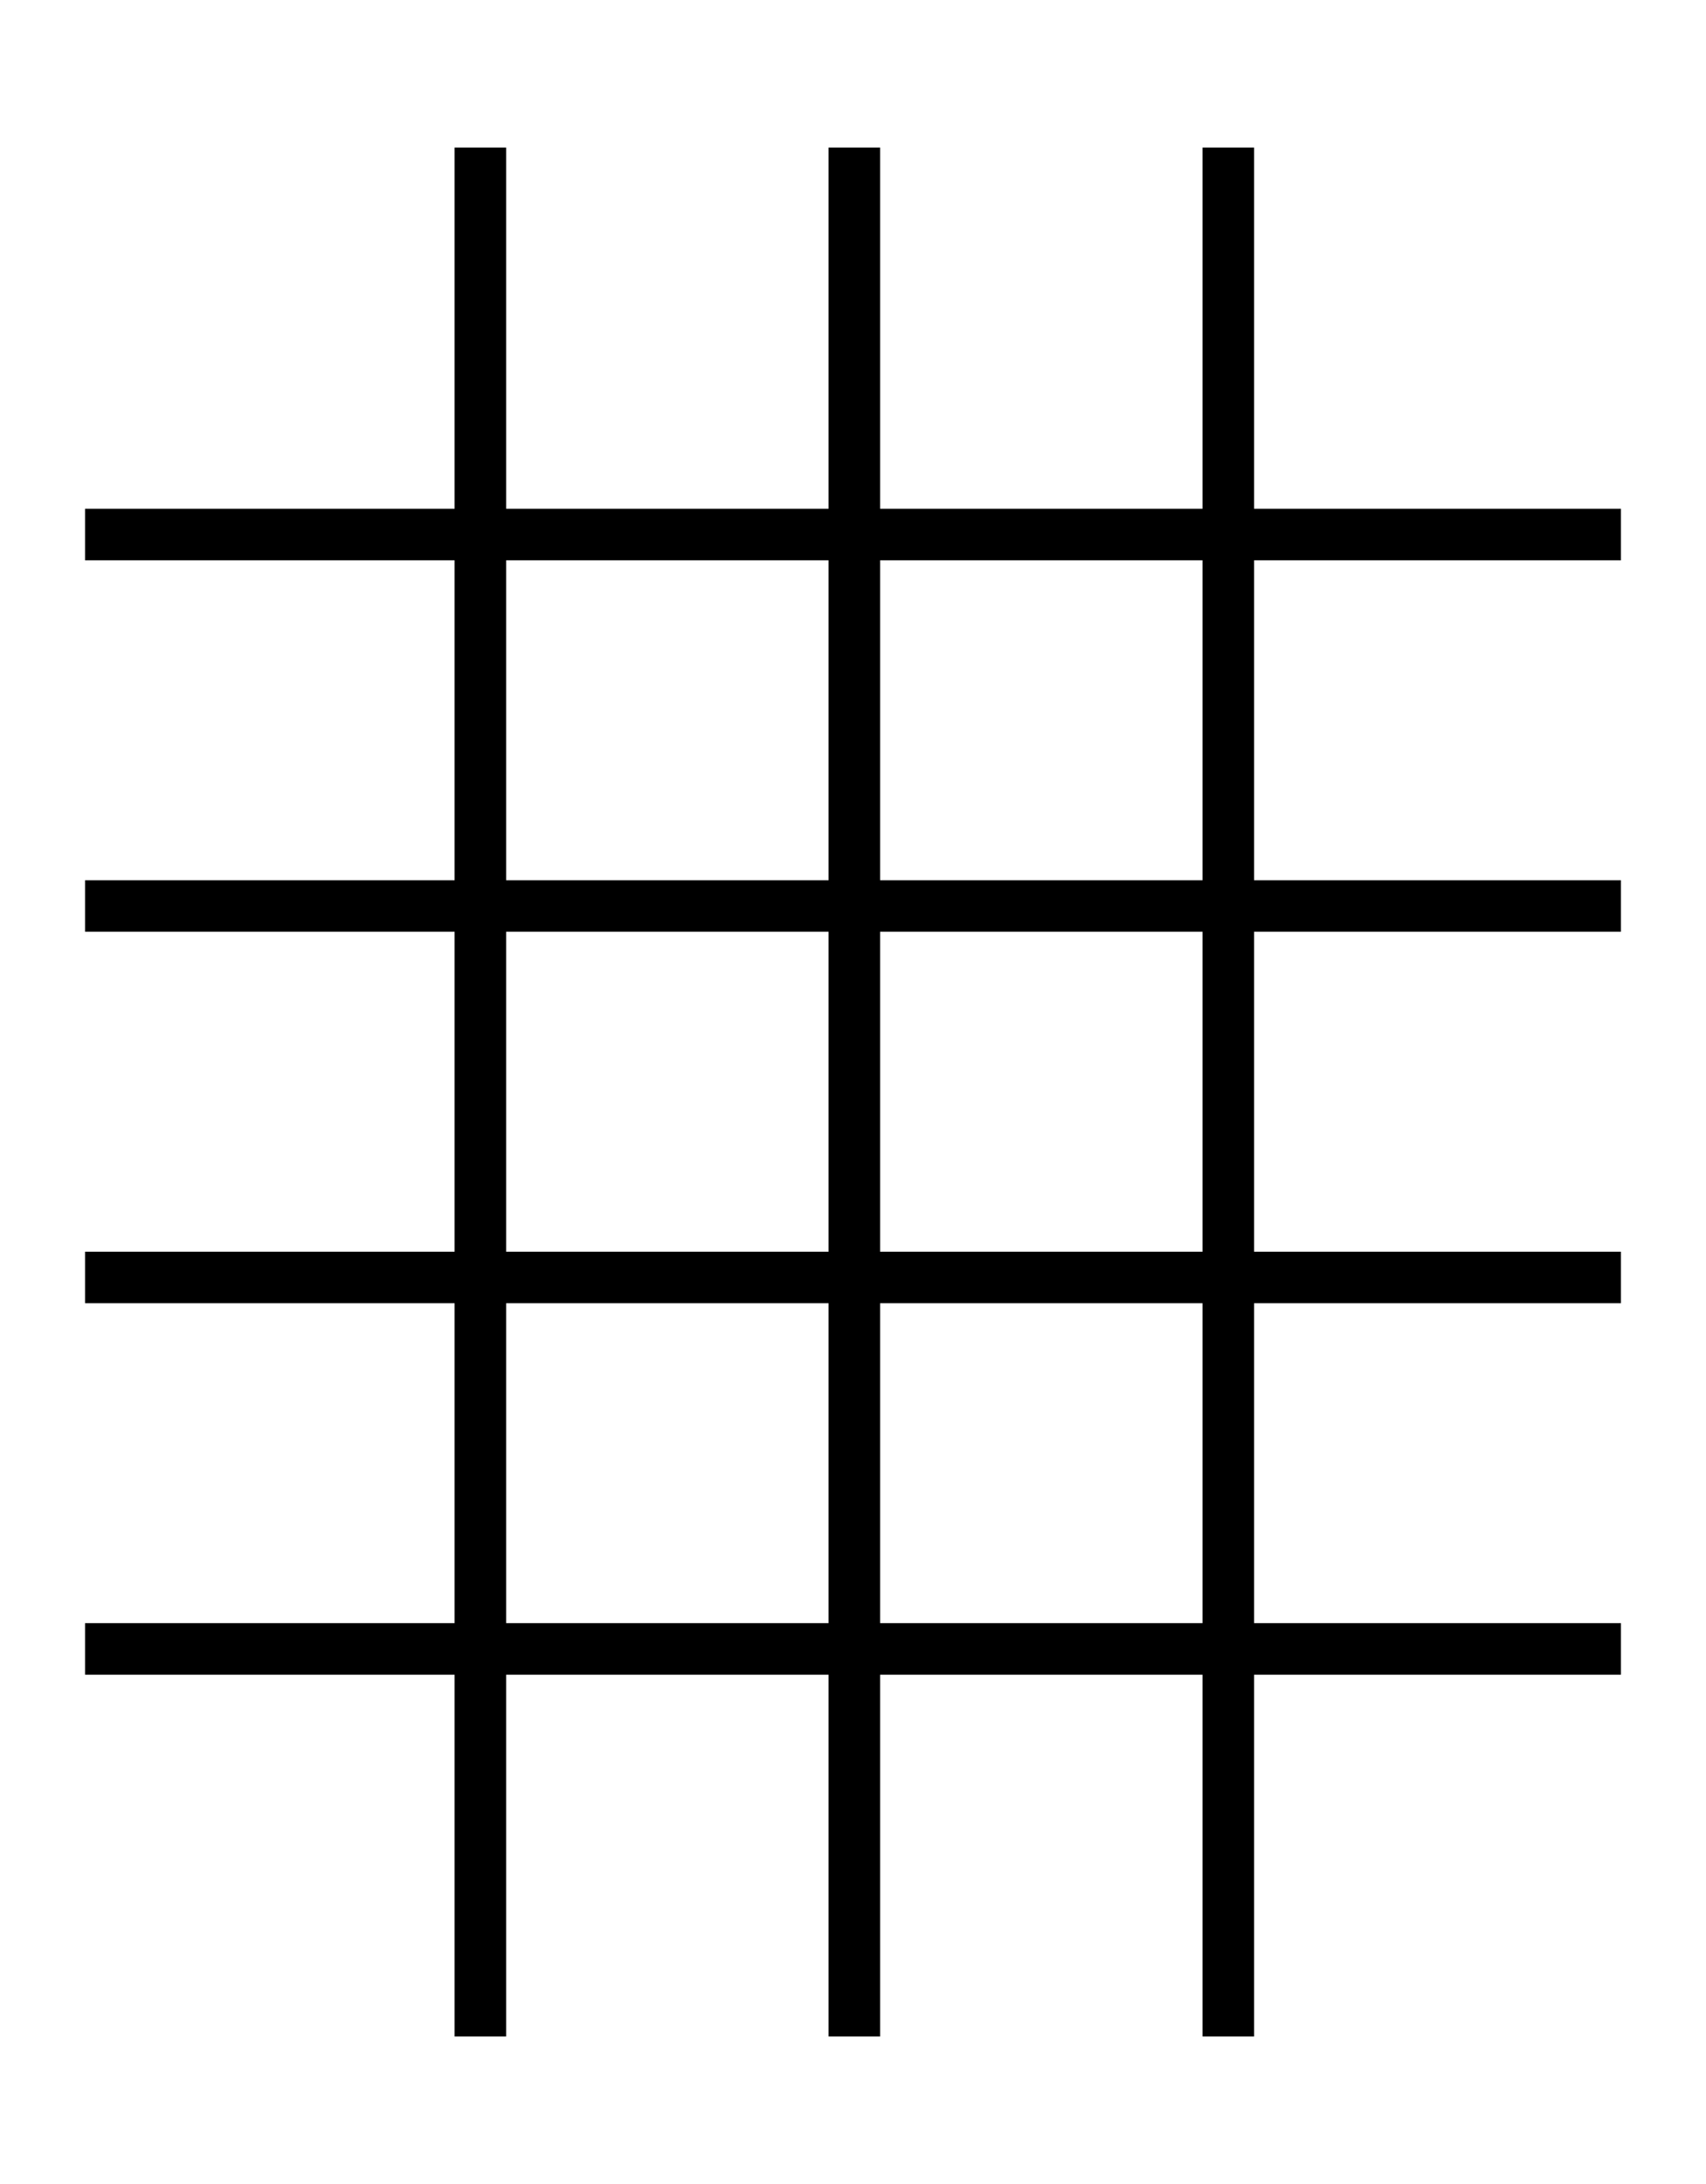 <?xml version="1.0" encoding="UTF-8" standalone="no"?>
<!-- Created with Inkscape (http://www.inkscape.org/) -->

<svg
   id="svg4847"
   sodipodi:docname="ltable-icon.svg"
   viewBox="0 0 620.779 794.624"
   version="1.1"
   inkscape:version="1.2.2 (b0a8486541, 2022-12-01)"
   width="662.164"
   height="847.599"
   xmlns:inkscape="http://www.inkscape.org/namespaces/inkscape"
   xmlns:sodipodi="http://sodipodi.sourceforge.net/DTD/sodipodi-0.dtd"
   xmlns="http://www.w3.org/2000/svg"
   xmlns:svg="http://www.w3.org/2000/svg"
   xmlns:rdf="http://www.w3.org/1999/02/22-rdf-syntax-ns#"
   xmlns:cc="http://creativecommons.org/ns#"
   xmlns:dc="http://purl.org/dc/elements/1.1/">
  <defs
     id="defs11" />
  <sodipodi:namedview
     id="base"
     bordercolor="#666666"
     inkscape:pageshadow="2"
     inkscape:window-y="32"
     fit-margin-left="0"
     pagecolor="#ffffff"
     inkscape:window-height="1011"
     inkscape:window-maximized="1"
     inkscape:zoom="0.94620222"
     inkscape:window-x="0"
     showgrid="false"
     borderopacity="1.0"
     inkscape:current-layer="layer1"
     inkscape:cx="330.7961"
     inkscape:cy="423.79947"
     fit-margin-top="0"
     fit-margin-right="0"
     fit-margin-bottom="0"
     inkscape:window-width="1920"
     inkscape:pageopacity="0.0"
     inkscape:document-units="px"
     inkscape:showpageshadow="0"
     inkscape:pagecheckerboard="0"
     inkscape:deskcolor="#d1d1d1" />
  <g
     id="layer1"
     inkscape:label="Layer 1"
     inkscape:groupmode="layer"
     transform="translate(-105.03,-121.31)">
    <path
       style="fill:none;fill-rule:evenodd;stroke:#000000;stroke-width:18.75;stroke-linecap:square"
       d="m 279.823,184.374 c 0,222.832 0,445.664 0,668.496"
       id="path1287"
       sodipodi:nodetypes="cc" />
    <path
       style="fill:none;fill-rule:evenodd;stroke:#000000;stroke-width:18.75;stroke-linecap:square"
       d="m 415.906,184.374 c 0,222.832 0,445.664 0,668.496"
       id="path1287-3"
       sodipodi:nodetypes="cc" />
    <path
       style="fill:none;fill-rule:evenodd;stroke:#000000;stroke-width:18.75;stroke-linecap:square"
       d="m 551.989,184.374 c 0,222.832 0,445.664 0,668.496"
       id="path1287-6"
       sodipodi:nodetypes="cc" />
    <path
       style="fill:none;fill-rule:evenodd;stroke:#000000;stroke-width:18.75;stroke-linecap:square"
       d="M 145.352,315.79 H 685.486"
       id="path1377" />
    <path
       style="fill:none;fill-rule:evenodd;stroke:#000000;stroke-width:18.75;stroke-linecap:square"
       d="M 145.352,450.937 H 685.486"
       id="path1377-6" />
    <path
       style="fill:none;fill-rule:evenodd;stroke:#000000;stroke-width:18.75;stroke-linecap:square"
       d="M 145.352,586.084 H 685.486"
       id="path1377-2" />
    <path
       style="fill:none;fill-rule:evenodd;stroke:#000000;stroke-width:18.75;stroke-linecap:square"
       d="M 145.352,721.232 H 685.486"
       id="path1377-9" />
  </g>
</svg>
